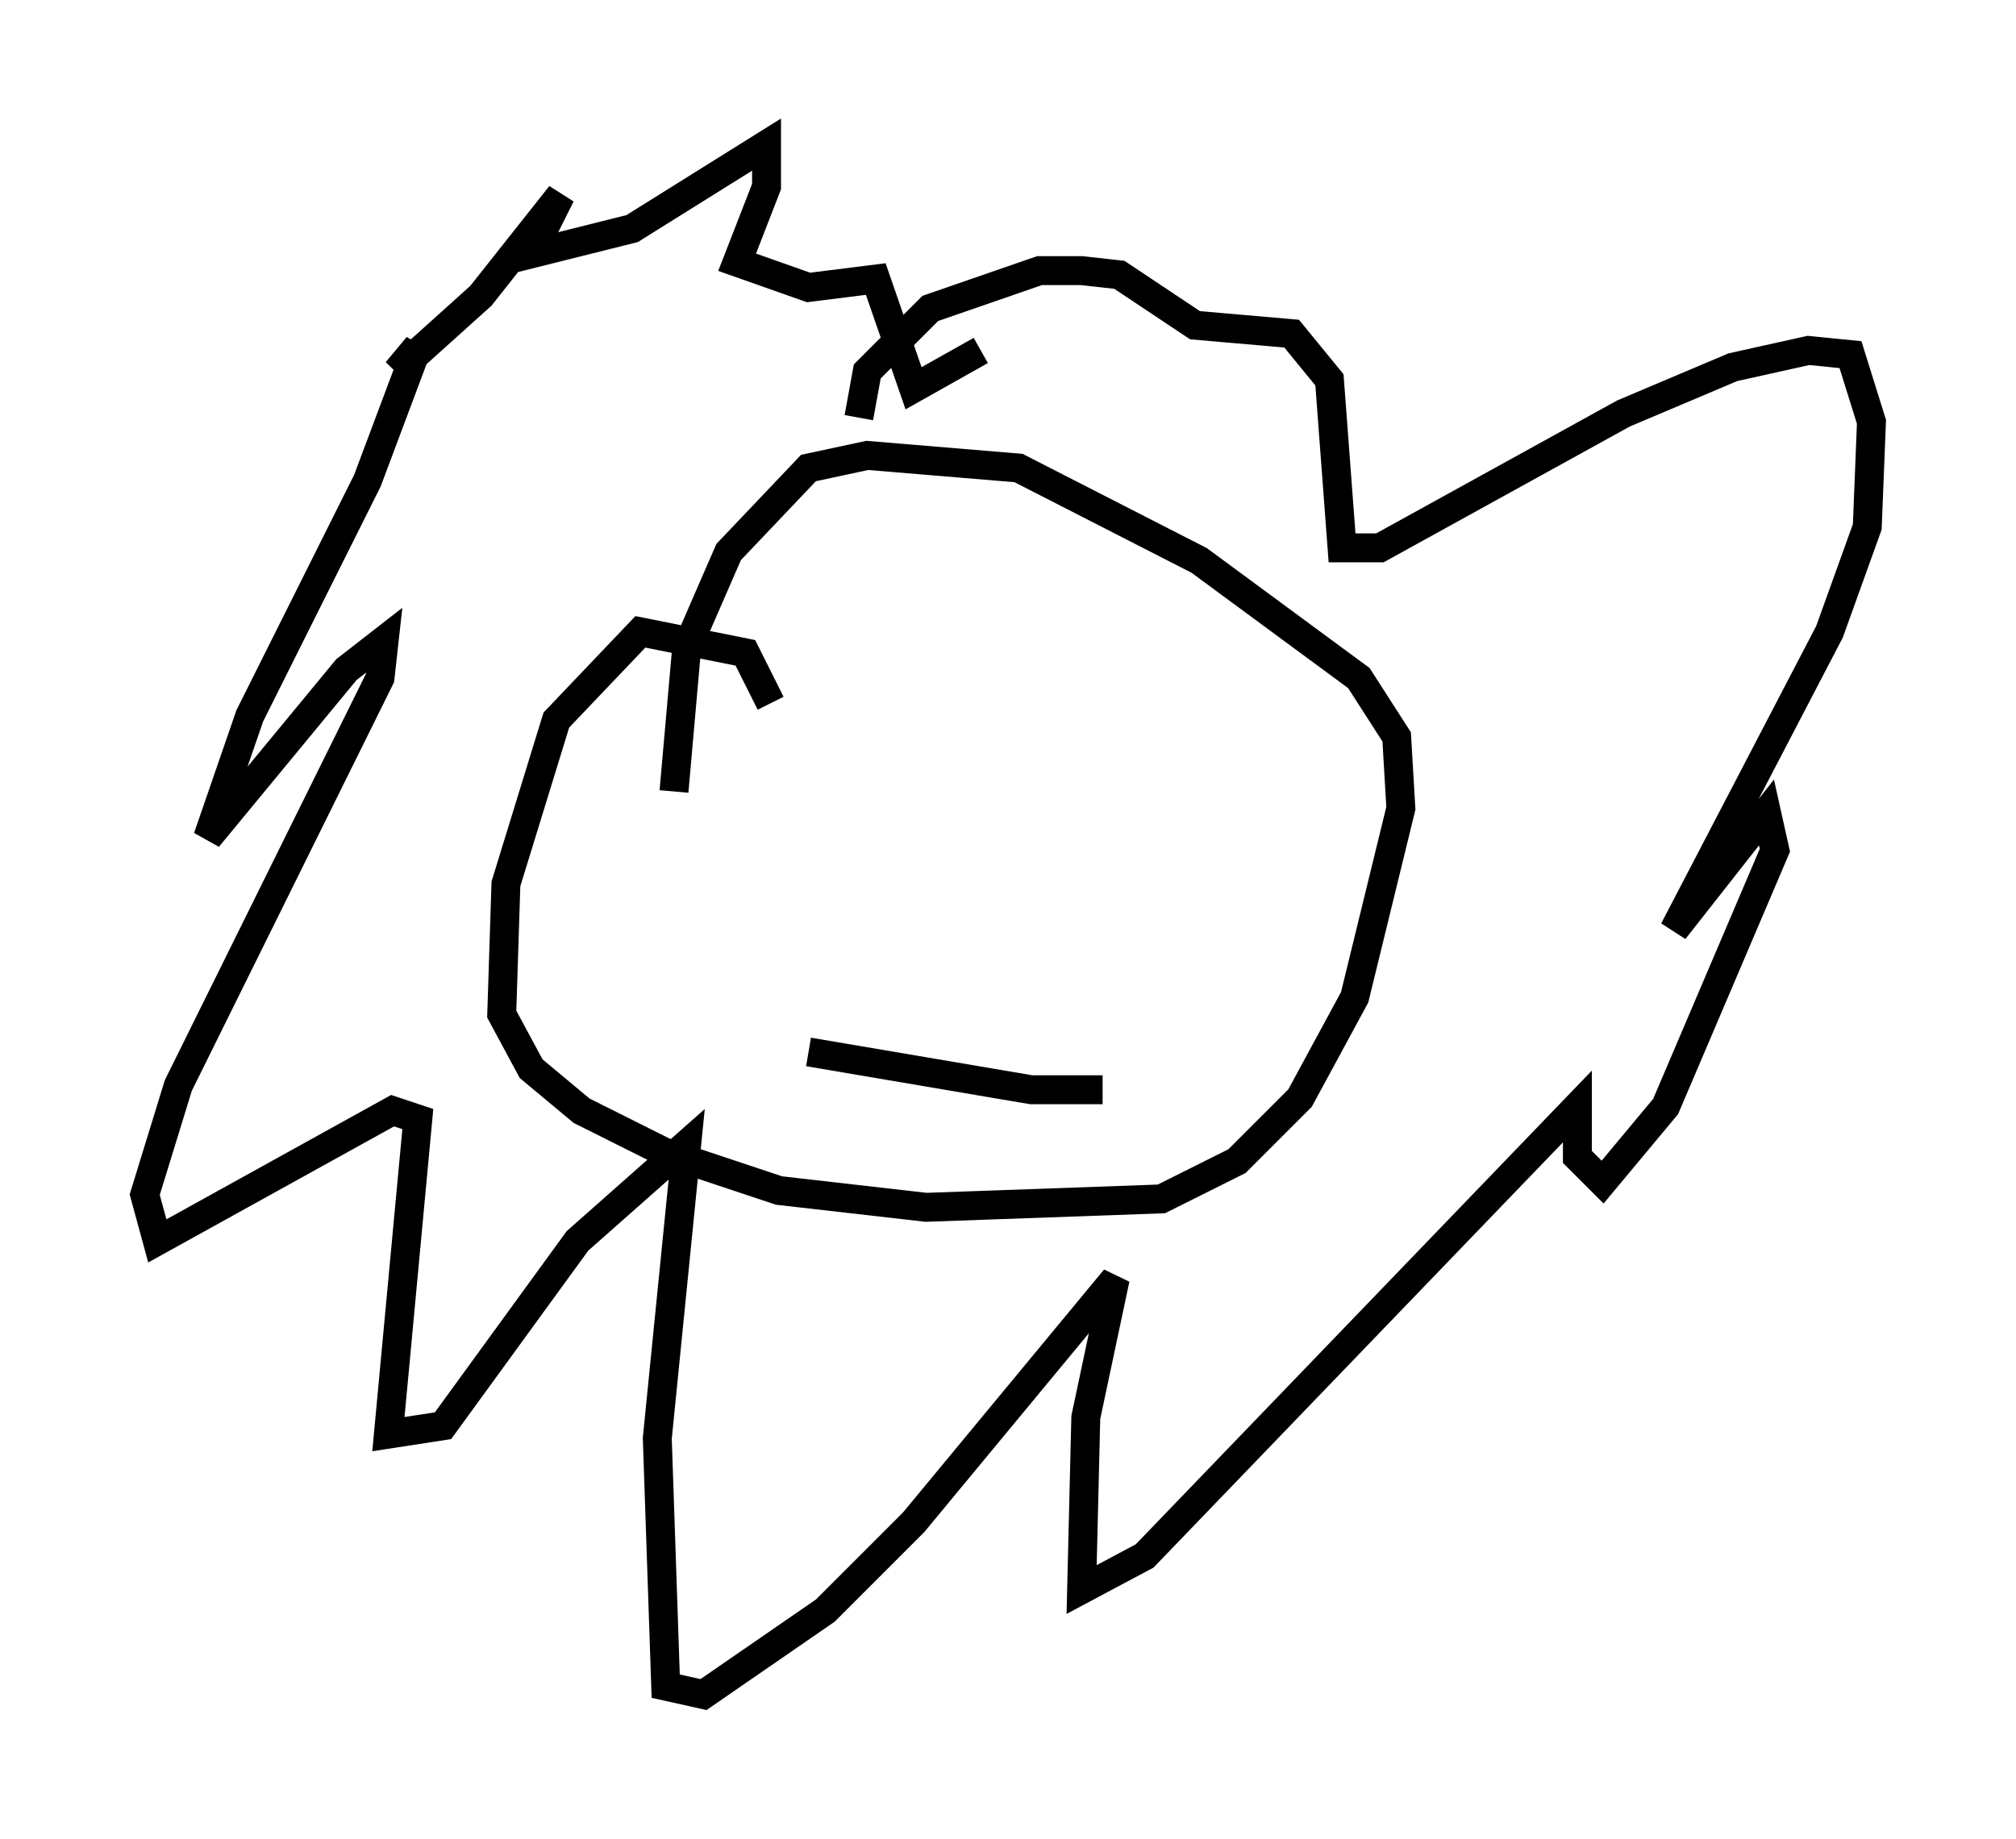 <?xml version="1.0" encoding="utf-8" ?>
<svg baseProfile="full" height="63.598" version="1.1" width="69.698" xmlns="http://www.w3.org/2000/svg" xmlns:ev="http://www.w3.org/2001/xml-events" xmlns:xlink="http://www.w3.org/1999/xlink"><defs /><rect fill="white" height="63.598" width="69.698" x="0" y="0" /><path d="M26.933, 26.933 m-0.291, -2.615 l-0.872, -1.743 -3.631, -0.726 l-2.905, 3.05 -1.743, 5.665 l-0.145, 4.503 1.017, 1.888 l1.743, 1.453 2.905, 1.453 l3.922, 1.307 5.084, 0.581 l8.134, -0.291 2.615, -1.307 l2.179, -2.179 1.888, -3.486 l1.598, -6.536 -0.145, -2.469 l-1.307, -2.034 -5.52, -4.067 l-6.246, -3.196 -5.229, -0.436 l-2.034, 0.436 -2.76, 2.905 l-1.453, 3.341 -0.436, 4.939 m6.391, -12.927 l0.291, -1.598 2.179, -2.179 l3.777, -1.307 1.453, 0.0 l1.307, 0.145 2.615, 1.743 l3.341, 0.291 1.307, 1.598 l0.436, 5.81 1.307, 0.0 l8.425, -4.648 3.777, -1.598 l2.615, -0.581 1.453, 0.145 l0.726, 2.324 -0.145, 3.631 l-1.307, 3.631 -5.374, 10.313 l3.196, -4.067 0.291, 1.307 l-3.777, 8.86 -2.179, 2.615 l-0.872, -0.872 0.0, -1.743 l-14.961, 15.542 -2.179, 1.162 l0.145, -5.955 1.017, -4.793 l-6.972, 8.425 -3.05, 3.05 l-4.212, 2.905 -1.307, -0.291 l-0.291, -8.57 1.017, -10.168 l-3.777, 3.341 -4.648, 6.391 l-1.888, 0.291 1.017, -10.894 l-0.872, -0.291 -8.134, 4.503 l-0.436, -1.598 1.162, -3.777 l6.972, -14.089 0.145, -1.307 l-1.307, 1.017 -4.793, 5.81 l1.453, -4.212 4.067, -8.134 l1.743, -4.648 -0.726, 0.872 l2.905, -2.615 2.76, -3.486 l-1.017, 2.034 3.486, -0.872 l4.648, -2.905 0.0, 1.453 l-1.017, 2.615 2.469, 0.872 l2.324, -0.291 1.307, 3.777 l2.324, -1.307 m-5.955, 24.257 l7.698, 1.307 2.469, 0.0 " fill="none" stroke="black" stroke-width="1" /></svg>